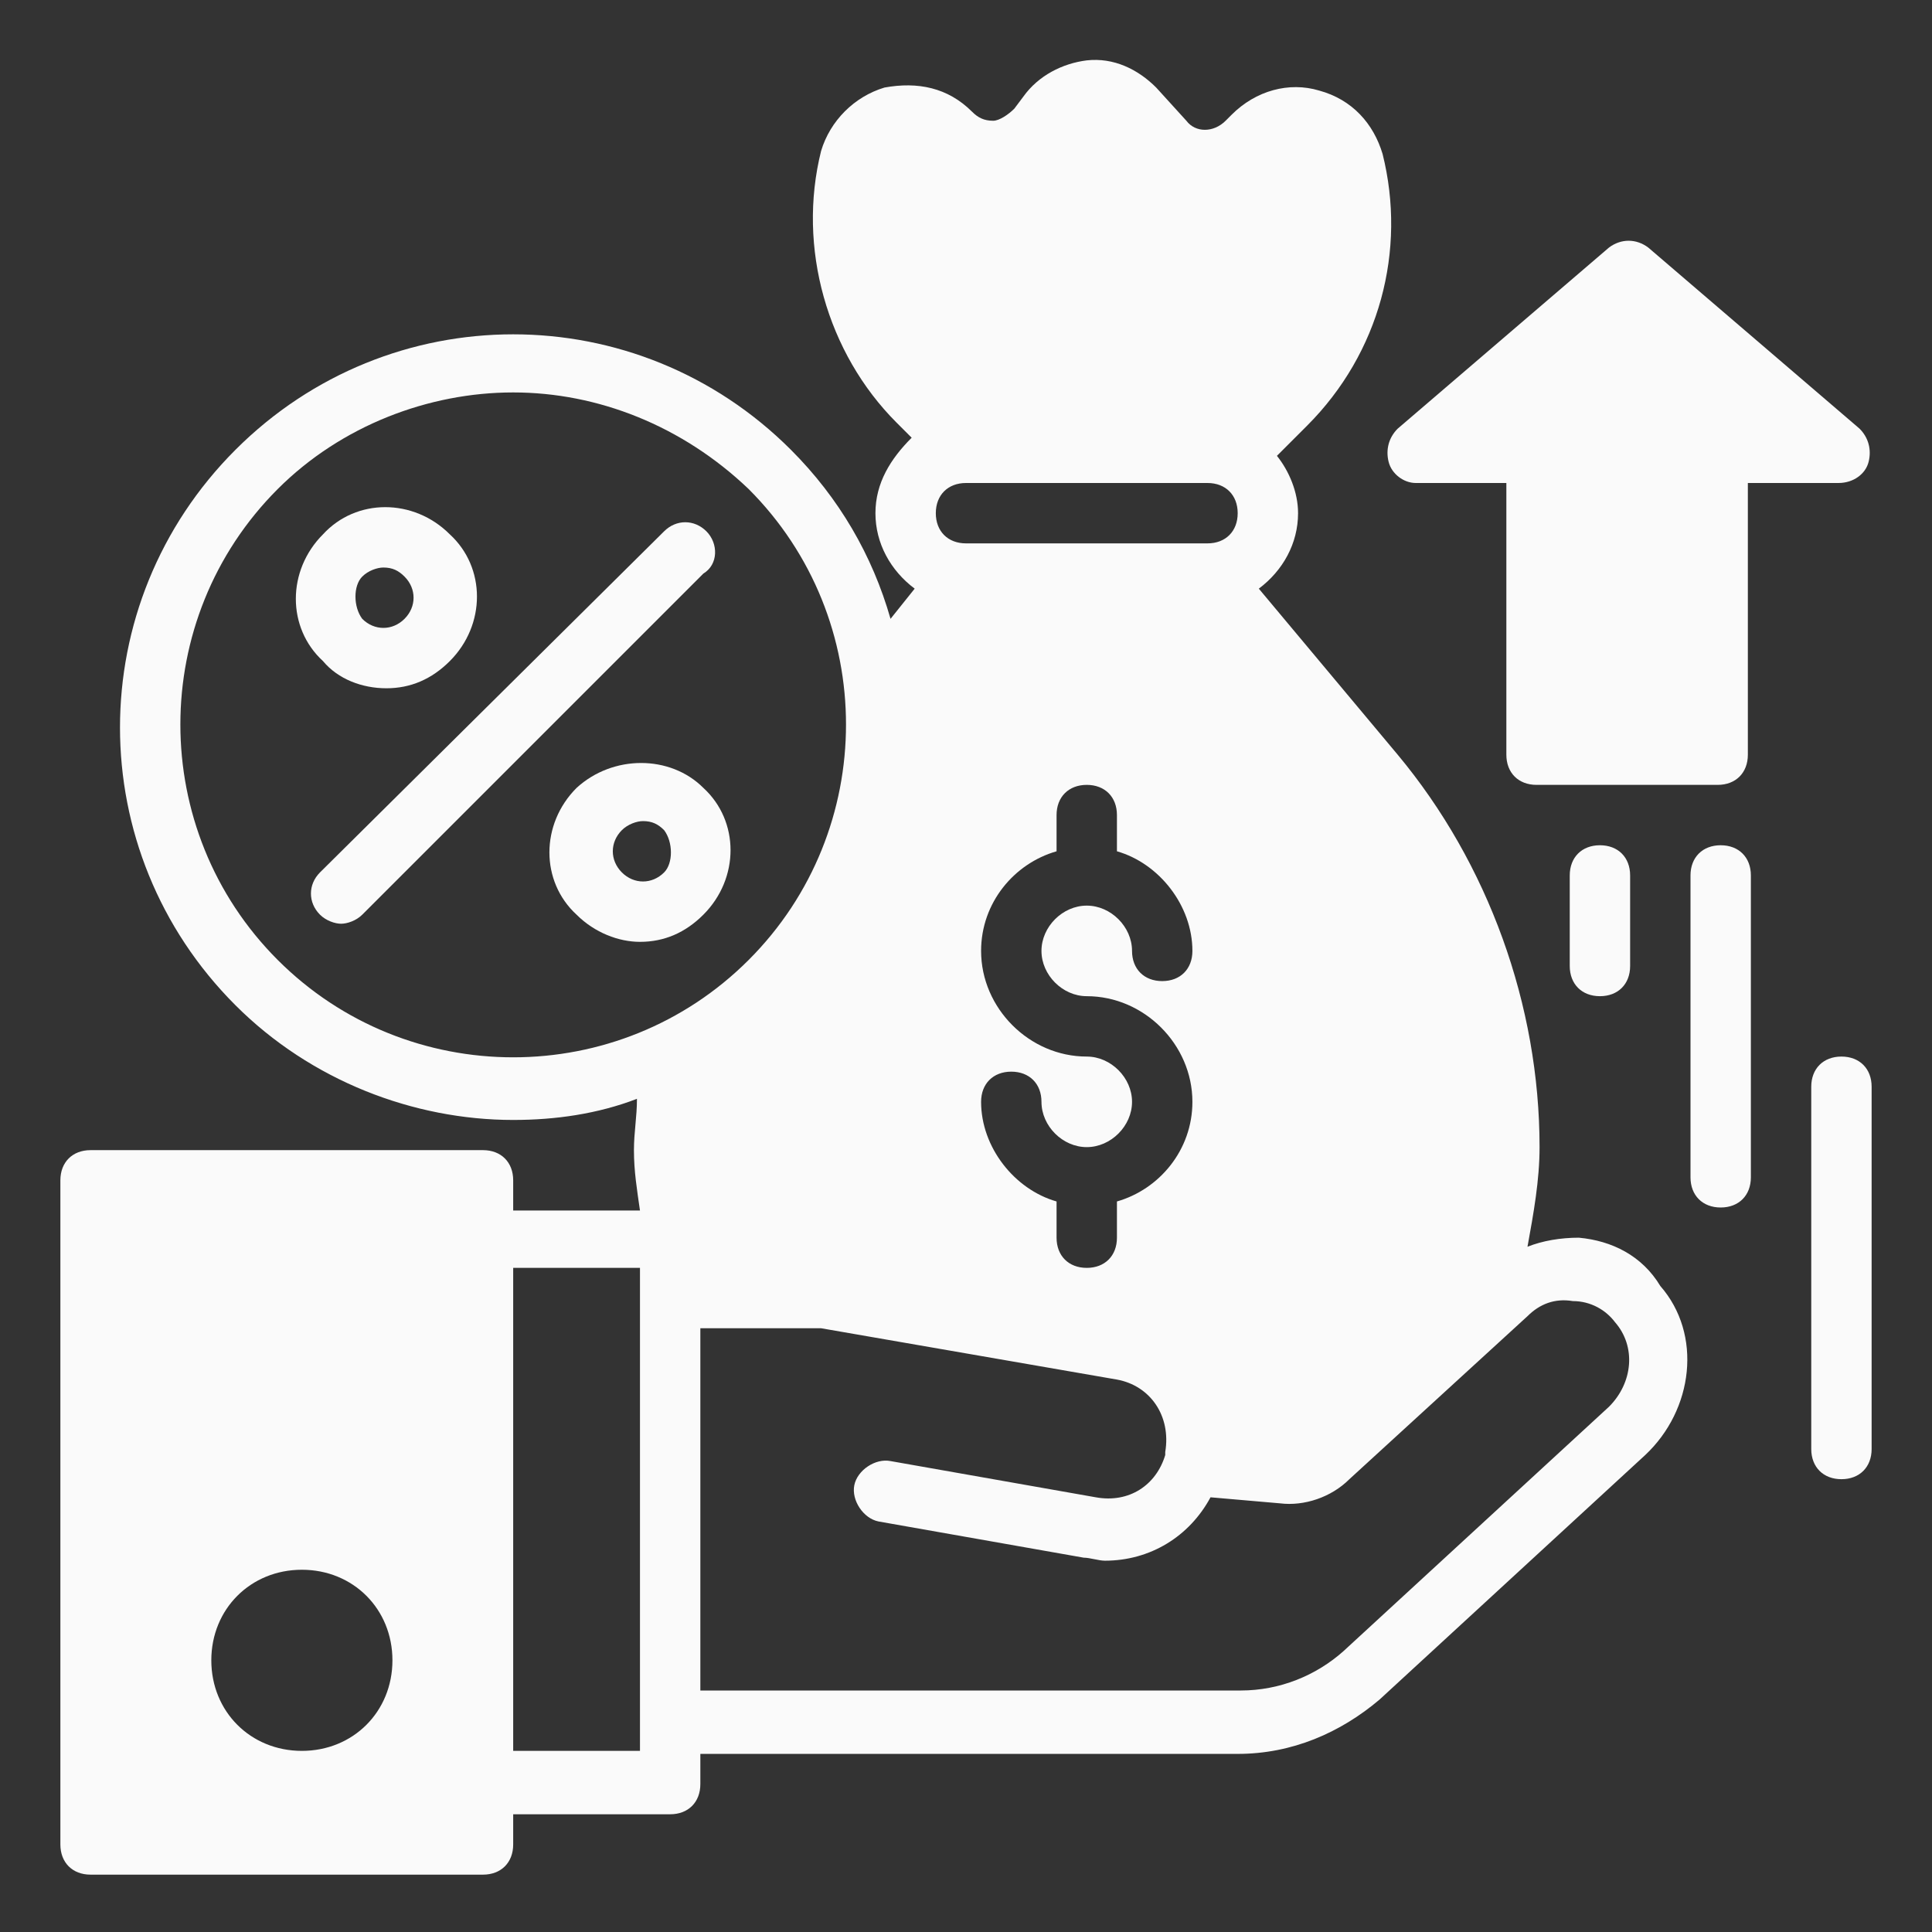 <svg width="64" height="64" viewBox="0 0 64 64" fill="none" xmlns="http://www.w3.org/2000/svg">
<rect x="0" y="0" width="64" height="64" fill="#333333" stroke="none"/>
<path d="M52.3 41C51.7 41 51.1 41.1 50.6 41.3C50.8 40.2 51 39.1 51 38C51 33.3 49.3 28.6 46.3 25L41.7 19.5C42.5 18.9 43 18 43 17C43 16.3 42.7 15.6 42.3 15.1L43.3 14.1C45.7 11.7 46.6 8.3 45.8 5.1C45.5 4.1 44.8 3.3 43.7 3C42.7 2.7 41.6 3 40.8 3.8L40.6 4C40.2 4.4 39.6 4.4 39.3 4L38.3 2.9C37.7 2.3 36.9 1.9 36 2C35.2 2.1 34.4 2.5 33.9 3.2L33.6 3.6C33.4 3.8 33.1 4 32.9 4C32.6 4 32.4 3.9 32.2 3.7C31.4 2.9 30.4 2.7 29.3 2.9C28.3 3.2 27.5 4 27.2 5C26.4 8.2 27.4 11.7 29.7 14L30.2 14.5C29.5 15.2 29 16 29 17C29 18 29.5 18.9 30.3 19.5L29.5 20.5C28.9 18.4 27.8 16.5 26.2 14.9C21.1 9.8 12.9 9.8 7.8 14.9C2.7 20 2.7 28.2 7.8 33.3C10.3 35.8 13.7 37.1 17 37.1C18.4 37.1 19.8 36.9 21.1 36.4C21.1 37 21 37.5 21 38.1C21 38.8 21.1 39.4 21.2 40.1H17V39.1C17 38.5 16.6 38.1 16 38.1H3C2.4 38.1 2 38.5 2 39.1V61.1C2 61.7 2.4 62.1 3 62.1H16C16.6 62.1 17 61.7 17 61.1V60.1H22.2C22.8 60.1 23.2 59.7 23.2 59.1V58.1H41C42.8 58.1 44.4 57.4 45.7 56.3L54.5 48.2C56.1 46.7 56.4 44.2 55 42.6C54.4 41.6 53.4 41.1 52.3 41ZM10 58C8.3 58 7 56.7 7 55C7 53.3 8.3 52 10 52C11.7 52 13 53.3 13 55C13 56.7 11.7 58 10 58ZM32 16H40C40.6 16 41 16.4 41 17C41 17.6 40.6 18 40 18H32C31.4 18 31 17.6 31 17C31 16.4 31.4 16 32 16ZM36 33C37.9 33 39.5 34.6 39.5 36.5C39.5 38.1 38.4 39.4 37 39.8V41C37 41.6 36.6 42 36 42C35.4 42 35 41.6 35 41V39.8C33.6 39.4 32.5 38 32.5 36.5C32.5 35.9 32.9 35.5 33.5 35.5C34.1 35.5 34.5 35.9 34.5 36.5C34.5 37.3 35.2 38 36 38C36.8 38 37.5 37.3 37.5 36.5C37.5 35.7 36.8 35 36 35C34.1 35 32.5 33.4 32.5 31.5C32.5 29.9 33.6 28.6 35 28.2V27C35 26.4 35.4 26 36 26C36.6 26 37 26.4 37 27V28.2C38.4 28.6 39.5 30 39.5 31.5C39.5 32.1 39.1 32.5 38.5 32.5C37.9 32.5 37.5 32.1 37.5 31.5C37.5 30.7 36.8 30 36 30C35.2 30 34.5 30.7 34.5 31.5C34.5 32.3 35.2 33 36 33ZM21.2 43V57V58H17V42H21.2V43ZM9.2 31.8C4.9 27.5 4.9 20.5 9.2 16.2C11.3 14.1 14.2 13 17 13C19.8 13 22.6 14.1 24.8 16.2C29.1 20.5 29.1 27.5 24.8 31.8C20.5 36.1 13.5 36.1 9.2 31.8ZM53.3 46.6L44.5 54.7C43.6 55.5 42.4 56 41.1 56H23.2V44H27.2L37 45.7C38.1 45.9 38.8 46.9 38.6 48.1V48.2C38.3 49.2 37.4 49.8 36.3 49.6L29.5 48.4C29 48.3 28.4 48.7 28.3 49.2C28.2 49.7 28.6 50.3 29.1 50.4L35.9 51.6C36.1 51.6 36.4 51.7 36.6 51.7C38.1 51.7 39.4 50.9 40.1 49.6L42.4 49.8C43.2 49.9 44.1 49.6 44.7 49L50.6 43.6C51 43.2 51.5 43 52.1 43.1C52.7 43.1 53.2 43.4 53.5 43.8C54.2 44.6 54.1 45.8 53.3 46.6Z" fill="#fafafa" id="id_101"></path>
<path d="M19.1 26.1C17.9 27.3 17.9 29.2 19.1 30.3C19.7 30.9 20.5 31.2 21.2 31.2C22 31.2 22.7 30.9 23.3 30.3C24.5 29.1 24.5 27.2 23.3 26.1C22.2 25 20.3 25 19.1 26.1ZM22 28.9C21.6 29.3 21 29.3 20.6 28.9C20.2 28.5 20.2 27.9 20.6 27.5C20.8 27.3 21.1 27.2 21.3 27.2C21.6 27.2 21.8 27.3 22 27.5C22.3 27.9 22.3 28.6 22 28.9Z" fill="#fafafa" id="id_102"></path>
<path d="M23.4 17.6C23 17.2 22.4 17.2 22 17.6L10.6 28.9C10.2 29.3 10.2 29.9 10.6 30.3C10.8 30.5 11.1 30.6 11.3 30.6C11.5 30.6 11.8 30.5 12 30.3L23.3 19C23.8 18.7 23.8 18 23.4 17.6Z" fill="#fafafa" id="id_103"></path>
<path d="M12.8 22.8C13.6 22.8 14.3 22.5 14.9 21.9C16.1 20.7 16.1 18.8 14.9 17.7C13.7 16.5 11.8 16.5 10.7 17.7C9.5 18.9 9.5 20.8 10.7 21.9C11.2 22.5 12 22.8 12.8 22.8ZM12 19.1C12.2 18.9 12.5 18.8 12.7 18.8C13 18.8 13.2 18.9 13.4 19.1C13.8 19.5 13.8 20.1 13.4 20.5C13 20.9 12.4 20.9 12 20.5C11.7 20.1 11.7 19.4 12 19.1Z" fill="#fafafa" id="id_104"></path>
<path d="M61.9 15.3C62 14.9 61.9 14.5 61.6 14.2L54.6 8.2C54.2 7.9 53.7 7.9 53.3 8.2L46.3 14.2C46 14.5 45.9 14.9 46 15.3C46.1 15.7 46.5 16 46.9 16H49.9V25C49.9 25.6 50.3 26 50.9 26H56.9C57.5 26 57.9 25.6 57.9 25V16H60.9C61.4 16 61.8 15.7 61.9 15.3Z" fill="#fafafa" id="id_105"></path>
<path d="M57 28C56.4 28 56 28.4 56 29V39C56 39.6 56.4 40 57 40C57.6 40 58 39.6 58 39V29C58 28.4 57.6 28 57 28Z" fill="#fafafa" id="id_106"></path>
<path d="M61 35C60.4 35 60 35.4 60 36V48C60 48.6 60.4 49 61 49C61.6 49 62 48.6 62 48V36C62 35.4 61.6 35 61 35Z" fill="#fafafa" id="id_107"></path>
<path d="M54 32V29C54 28.4 53.6 28 53 28C52.4 28 52 28.4 52 29V32C52 32.6 52.4 33 53 33C53.6 33 54 32.6 54 32Z" fill="#fafafa" id="id_108"></path>
</svg>